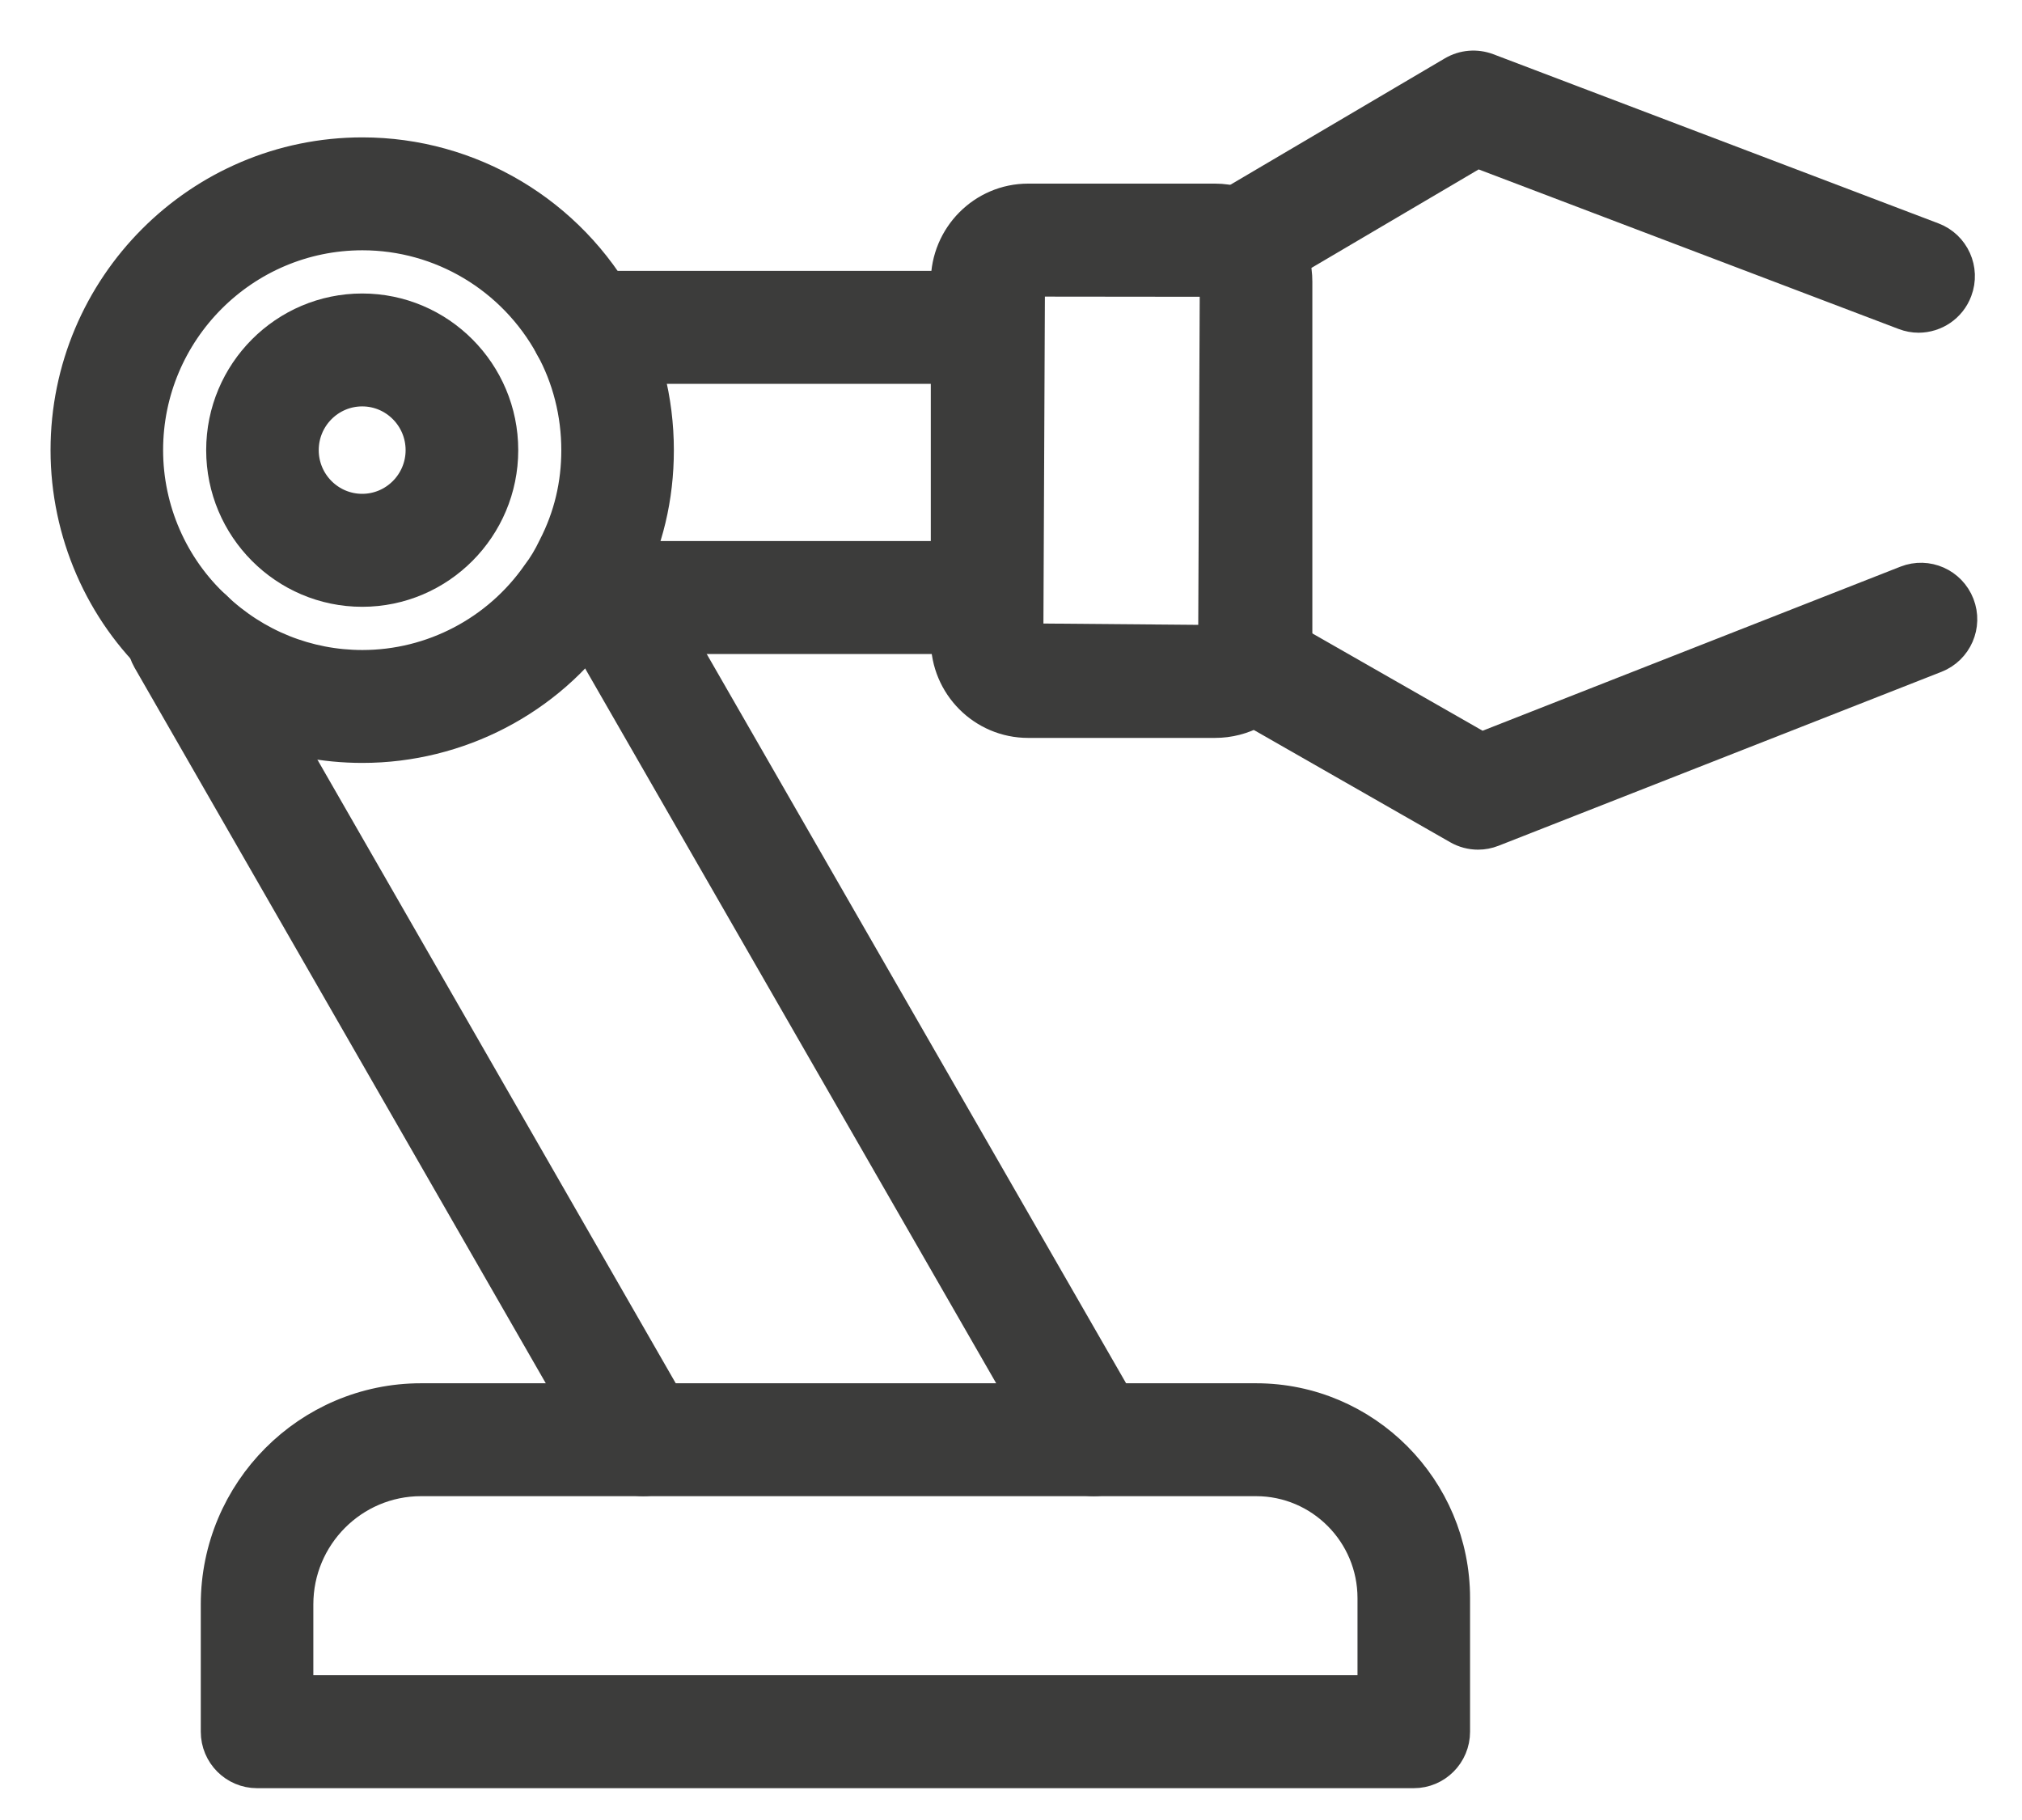<svg width="30" height="27" viewBox="0 0 30 27" fill="none" xmlns="http://www.w3.org/2000/svg">
<path d="M20.976 26.278H3.814C3.491 26.278 3.229 26.015 3.229 25.69V23.801C3.229 22.13 4.583 20.771 6.246 20.771H18.636C20.249 20.771 21.561 22.089 21.561 23.709V25.69C21.561 26.015 21.299 26.278 20.976 26.278ZM4.399 25.102H20.391V23.709C20.391 22.737 19.604 21.946 18.636 21.946H6.246C5.228 21.946 4.399 22.778 4.399 23.801V25.102Z" fill="#3C3C3B" stroke="#3C3C3B" stroke-width="0.5"/>
<path d="M9.543 21.946C9.341 21.946 9.145 21.841 9.036 21.652L2.213 9.78C2.052 9.5 2.147 9.141 2.426 8.978L2.496 8.937C2.776 8.773 3.134 8.869 3.296 9.15C3.351 9.245 3.377 9.349 3.376 9.451L10.05 21.065C10.211 21.346 10.115 21.705 9.835 21.867C9.743 21.921 9.643 21.946 9.543 21.946Z" fill="#3C3C3B" stroke="#3C3C3B" stroke-width="0.5"/>
<path d="M16.226 21.946C16.023 21.946 15.827 21.841 15.719 21.652L8.533 9.157C8.372 8.876 8.467 8.517 8.747 8.355C9.026 8.191 9.385 8.288 9.546 8.57L16.732 21.065C16.893 21.346 16.798 21.705 16.518 21.867C16.426 21.921 16.325 21.946 16.226 21.946Z" fill="#3C3C3B" stroke="#3C3C3B" stroke-width="0.5"/>
<path d="M5.377 11.068C4.259 11.068 3.198 10.644 2.388 9.873C1.508 9.059 1 7.892 1 6.678C1 4.257 2.963 2.288 5.377 2.288C6.975 2.288 8.445 3.164 9.214 4.574C9.563 5.206 9.748 5.935 9.748 6.678C9.748 7.379 9.59 8.042 9.279 8.646C9.176 8.86 9.06 9.053 8.93 9.222C8.132 10.37 6.798 11.068 5.377 11.068ZM5.377 3.463C3.609 3.463 2.17 4.905 2.17 6.678C2.17 7.565 2.541 8.416 3.187 9.014C3.784 9.583 4.56 9.893 5.377 9.893C6.416 9.893 7.392 9.382 7.987 8.528C8.084 8.4 8.157 8.277 8.232 8.121C8.464 7.67 8.578 7.19 8.578 6.678C8.578 6.134 8.443 5.602 8.189 5.141C7.624 4.105 6.547 3.463 5.377 3.463Z" fill="#3C3C3B" stroke="#3C3C3B" stroke-width="0.5"/>
<path d="M14.645 5.444H8.7C8.377 5.444 8.115 5.181 8.115 4.856C8.115 4.531 8.377 4.268 8.7 4.268H14.645C14.968 4.268 15.23 4.531 15.23 4.856C15.23 5.181 14.968 5.444 14.645 5.444Z" fill="#3C3C3B" stroke="#3C3C3B" stroke-width="0.5"/>
<path d="M14.645 9.452H9.04C8.717 9.452 8.455 9.189 8.455 8.864C8.455 8.539 8.717 8.276 9.04 8.276H14.645C14.968 8.276 15.23 8.539 15.23 8.864C15.23 9.189 14.968 9.452 14.645 9.452Z" fill="#3C3C3B" stroke="#3C3C3B" stroke-width="0.5"/>
<path d="M18.027 10.697H15.254C14.595 10.697 14.06 10.159 14.06 9.498V4.179C14.06 3.515 14.595 2.974 15.254 2.974H18.027C18.25 2.974 18.469 3.038 18.66 3.158C19.012 3.382 19.221 3.763 19.221 4.179V9.498C19.221 9.737 19.151 9.966 19.019 10.16C18.817 10.488 18.441 10.697 18.027 10.697ZM15.254 4.15L15.23 9.498L18.027 9.522L18.051 4.179C18.051 4.166 18.05 4.162 18.036 4.153L15.254 4.15Z" fill="#3C3C3B" stroke="#3C3C3B" stroke-width="0.5"/>
<path d="M28.466 4.686C28.397 4.686 28.327 4.673 28.259 4.647L21.915 2.237L18.645 4.163C18.367 4.327 18.008 4.234 17.844 3.954C17.681 3.674 17.774 3.314 18.053 3.15L21.564 1.081C21.717 0.991 21.901 0.976 22.067 1.038L28.673 3.548C28.975 3.663 29.128 4.002 29.013 4.305C28.925 4.541 28.702 4.685 28.466 4.686Z" fill="#3C3C3B" stroke="#3C3C3B" stroke-width="0.5"/>
<path d="M21.93 12.355C21.83 12.355 21.73 12.329 21.641 12.278L18.247 10.338C17.966 10.178 17.868 9.819 18.028 9.537C18.187 9.255 18.545 9.156 18.826 9.316L21.977 11.117L28.288 8.639C28.59 8.521 28.928 8.671 29.046 8.973C29.164 9.275 29.015 9.616 28.714 9.734L22.143 12.314C22.074 12.341 22.002 12.355 21.93 12.355Z" fill="#3C3C3B" stroke="#3C3C3B" stroke-width="0.5"/>
<path d="M5.374 8.752C4.235 8.752 3.309 7.821 3.309 6.678C3.309 5.534 4.235 4.604 5.374 4.604C6.512 4.604 7.439 5.534 7.439 6.678C7.439 7.821 6.512 8.752 5.374 8.752ZM5.374 5.779C4.88 5.779 4.479 6.182 4.479 6.678C4.479 7.173 4.88 7.576 5.374 7.576C5.867 7.576 6.268 7.173 6.268 6.678C6.268 6.182 5.867 5.779 5.374 5.779Z" fill="#3C3C3B" stroke="#3C3C3B" stroke-width="0.5"/>
</svg>
